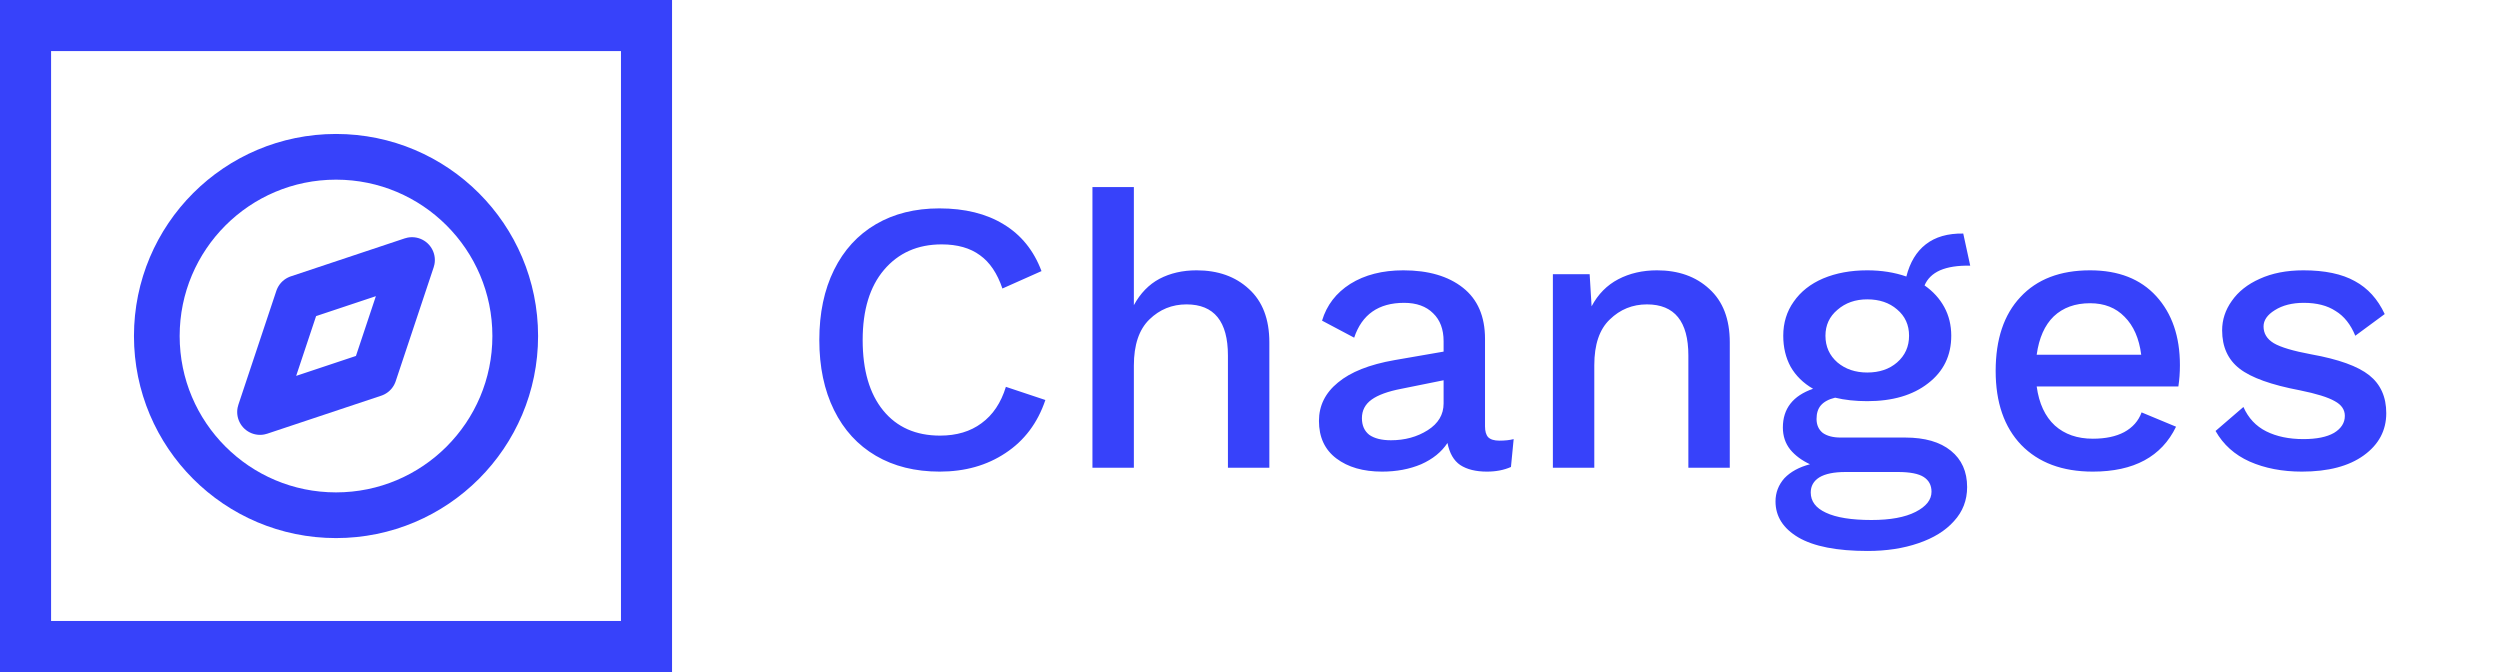 <svg width="930" height="250" viewBox="0 0 930 250" fill="none" xmlns="http://www.w3.org/2000/svg">
<rect width="930" height="250" fill="white"/>
<rect x="9.5" y="9.5" width="231" height="231" fill="white" stroke="#3742FA" stroke-width="19"/>
<path d="M125 191.667C161.819 191.667 191.667 161.819 191.667 125C191.667 88.181 161.819 58.333 125 58.333C88.181 58.333 58.333 88.181 58.333 125C58.333 161.819 88.181 191.667 125 191.667Z" stroke="#3742FA" stroke-width="17" stroke-linecap="round" stroke-linejoin="round"/>
<path d="M153.267 96.733L139.133 139.133L96.733 153.267L110.867 110.867L153.267 96.733Z" stroke="#3742FA" stroke-width="17" stroke-linecap="round" stroke-linejoin="round"/>
<path d="M388.88 148.8C386 157.344 381.056 163.92 374.048 168.528C367.136 173.136 358.976 175.44 349.568 175.44C340.448 175.44 332.528 173.472 325.808 169.536C319.088 165.6 313.904 159.936 310.256 152.544C306.608 145.152 304.784 136.464 304.784 126.48C304.784 116.496 306.608 107.808 310.256 100.416C313.904 93.024 319.088 87.36 325.808 83.424C332.528 79.488 340.4 77.52 349.424 77.52C358.928 77.52 366.896 79.488 373.328 83.424C379.856 87.36 384.56 93.168 387.44 100.848L372.896 107.328C370.976 101.664 368.192 97.536 364.544 94.944C360.896 92.256 356.144 90.912 350.288 90.912C341.36 90.912 334.208 94.08 328.832 100.416C323.552 106.656 320.912 115.344 320.912 126.48C320.912 137.712 323.456 146.448 328.544 152.688C333.632 158.928 340.688 162.048 349.712 162.048C355.856 162.048 360.992 160.512 365.12 157.44C369.344 154.368 372.368 149.856 374.192 143.904L388.88 148.8ZM445.126 100.56C453.094 100.56 459.574 102.864 464.566 107.472C469.654 112.08 472.198 118.704 472.198 127.344V174H456.79V132.24C456.79 119.568 451.654 113.232 441.382 113.232C436.006 113.232 431.398 115.104 427.558 118.848C423.718 122.592 421.798 128.304 421.798 135.984V174H406.39V69.6H421.798V113.52C424.198 109.104 427.366 105.84 431.302 103.728C435.334 101.616 439.942 100.56 445.126 100.56ZM557.754 163.92C559.866 163.92 561.642 163.728 563.082 163.344L562.074 173.712C559.482 174.864 556.506 175.44 553.146 175.44C549.018 175.44 545.706 174.624 543.21 172.992C540.81 171.36 539.226 168.624 538.458 164.784C536.25 168.144 532.986 170.784 528.666 172.704C524.346 174.528 519.498 175.44 514.122 175.44C507.114 175.44 501.45 173.808 497.13 170.544C492.81 167.28 490.65 162.624 490.65 156.576C490.65 150.912 493.002 146.16 497.706 142.32C502.41 138.384 509.418 135.6 518.73 133.968L537.018 130.8V126.912C537.018 122.496 535.722 119.04 533.13 116.544C530.538 113.952 526.938 112.656 522.33 112.656C512.826 112.656 506.634 116.976 503.754 125.616L491.802 119.28C493.53 113.52 497.034 108.96 502.314 105.6C507.69 102.24 514.266 100.56 522.042 100.56C531.354 100.56 538.746 102.72 544.218 107.04C549.69 111.36 552.426 117.696 552.426 126.048V158.592C552.426 160.416 552.81 161.76 553.578 162.624C554.442 163.488 555.834 163.92 557.754 163.92ZM517.434 163.776C522.618 163.776 527.178 162.528 531.114 160.032C535.05 157.536 537.018 154.224 537.018 150.096V141.456L521.322 144.624C516.33 145.584 512.634 146.928 510.234 148.656C507.834 150.384 506.634 152.688 506.634 155.568C506.634 158.256 507.546 160.32 509.37 161.76C511.29 163.104 513.978 163.776 517.434 163.776ZM616.407 100.56C624.375 100.56 630.855 102.864 635.847 107.472C640.935 112.08 643.479 118.704 643.479 127.344V174H628.071V132.24C628.071 119.568 622.935 113.232 612.663 113.232C607.287 113.232 602.679 115.104 598.839 118.848C594.999 122.496 593.079 128.16 593.079 135.84V174H577.671V102H591.351L592.071 113.952C594.471 109.44 597.783 106.08 602.007 103.872C606.231 101.664 611.031 100.56 616.407 100.56ZM708.731 162.768C716.027 162.768 721.691 164.4 725.723 167.664C729.755 170.928 731.771 175.44 731.771 181.2C731.771 186.096 730.139 190.32 726.875 193.872C723.707 197.424 719.291 200.16 713.627 202.08C708.059 204 701.771 204.96 694.763 204.96C683.339 204.96 674.747 203.28 668.987 199.92C663.323 196.56 660.491 192.096 660.491 186.528C660.491 183.264 661.595 180.384 663.803 177.888C666.107 175.488 669.275 173.76 673.307 172.704C670.235 171.264 667.787 169.44 665.963 167.232C664.139 164.928 663.227 162.192 663.227 159.024C663.227 152.016 666.971 147.216 674.459 144.624C670.811 142.512 668.027 139.776 666.107 136.416C664.283 133.056 663.371 129.216 663.371 124.896C663.371 120.096 664.667 115.872 667.259 112.224C669.851 108.48 673.499 105.6 678.203 103.584C683.003 101.568 688.475 100.56 694.619 100.56C699.899 100.56 704.747 101.328 709.163 102.864C710.507 97.584 712.907 93.6 716.363 90.912C719.915 88.128 724.571 86.784 730.331 86.88L732.923 98.832C728.315 98.736 724.571 99.312 721.691 100.56C718.907 101.808 716.987 103.68 715.931 106.176C719.099 108.384 721.547 111.072 723.275 114.24C725.003 117.408 725.867 120.96 725.867 124.896C725.867 132.288 722.987 138.192 717.227 142.608C711.563 147.024 704.027 149.232 694.619 149.232C690.203 149.232 686.219 148.8 682.667 147.936C680.267 148.512 678.491 149.472 677.339 150.816C676.283 152.064 675.755 153.744 675.755 155.856C675.755 158.064 676.523 159.792 678.059 161.04C679.691 162.192 681.899 162.768 684.683 162.768H708.731ZM694.619 111.36C690.203 111.36 686.507 112.656 683.531 115.248C680.555 117.744 679.067 120.96 679.067 124.896C679.067 128.928 680.555 132.24 683.531 134.832C686.507 137.328 690.203 138.576 694.619 138.576C699.131 138.576 702.827 137.328 705.707 134.832C708.683 132.24 710.171 128.928 710.171 124.896C710.171 120.864 708.683 117.6 705.707 115.104C702.827 112.608 699.131 111.36 694.619 111.36ZM696.203 193.44C703.211 193.44 708.683 192.432 712.619 190.416C716.555 188.4 718.523 185.904 718.523 182.928C718.523 180.528 717.563 178.704 715.643 177.456C713.723 176.208 710.507 175.584 705.995 175.584H686.555C682.235 175.584 678.971 176.256 676.763 177.6C674.651 178.944 673.595 180.816 673.595 183.216C673.595 186.48 675.467 188.976 679.211 190.704C683.051 192.528 688.715 193.44 696.203 193.44ZM810.929 135.84C810.929 138.624 810.737 141.264 810.353 143.76H757.649C758.513 150.096 760.769 154.944 764.417 158.304C768.065 161.568 772.769 163.2 778.529 163.2C783.233 163.2 787.121 162.384 790.193 160.752C793.361 159.024 795.521 156.576 796.673 153.408L809.489 158.736C804.113 169.872 793.793 175.44 778.529 175.44C767.201 175.44 758.321 172.128 751.889 165.504C745.553 158.88 742.385 149.712 742.385 138C742.385 126.192 745.457 117.024 751.601 110.496C757.745 103.872 766.385 100.56 777.521 100.56C788.081 100.56 796.289 103.776 802.145 110.208C808.001 116.64 810.929 125.184 810.929 135.84ZM777.521 112.8C771.953 112.8 767.441 114.432 763.985 117.696C760.625 120.96 758.513 125.712 757.649 131.952H796.529C795.761 125.904 793.697 121.2 790.337 117.84C787.073 114.48 782.801 112.8 777.521 112.8ZM856.297 175.44C849.001 175.44 842.521 174.192 836.857 171.696C831.289 169.2 827.065 165.408 824.185 160.32L834.553 151.392C836.377 155.52 839.209 158.544 843.049 160.464C846.889 162.384 851.497 163.344 856.873 163.344C861.769 163.344 865.561 162.576 868.249 161.04C870.937 159.408 872.281 157.296 872.281 154.704C872.281 152.4 871.033 150.576 868.537 149.232C866.041 147.792 861.721 146.448 855.577 145.2C844.921 143.184 837.433 140.496 833.113 137.136C828.793 133.776 826.633 129.024 826.633 122.88C826.633 118.944 827.833 115.296 830.233 111.936C832.633 108.48 836.089 105.744 840.601 103.728C845.209 101.616 850.633 100.56 856.873 100.56C864.841 100.56 871.225 101.904 876.025 104.592C880.825 107.184 884.521 111.264 887.113 116.832L876.169 124.896C874.441 120.672 871.993 117.6 868.825 115.68C865.753 113.664 861.817 112.656 857.017 112.656C852.697 112.656 849.097 113.568 846.217 115.392C843.433 117.12 842.041 119.136 842.041 121.44C842.041 124.032 843.289 126.096 845.785 127.632C848.377 129.168 853.033 130.56 859.753 131.808C869.929 133.632 877.129 136.224 881.353 139.584C885.577 142.944 887.689 147.648 887.689 153.696C887.689 160.128 884.905 165.36 879.337 169.392C873.769 173.424 866.089 175.44 856.297 175.44Z" fill="#3742FA"/>
</svg>
